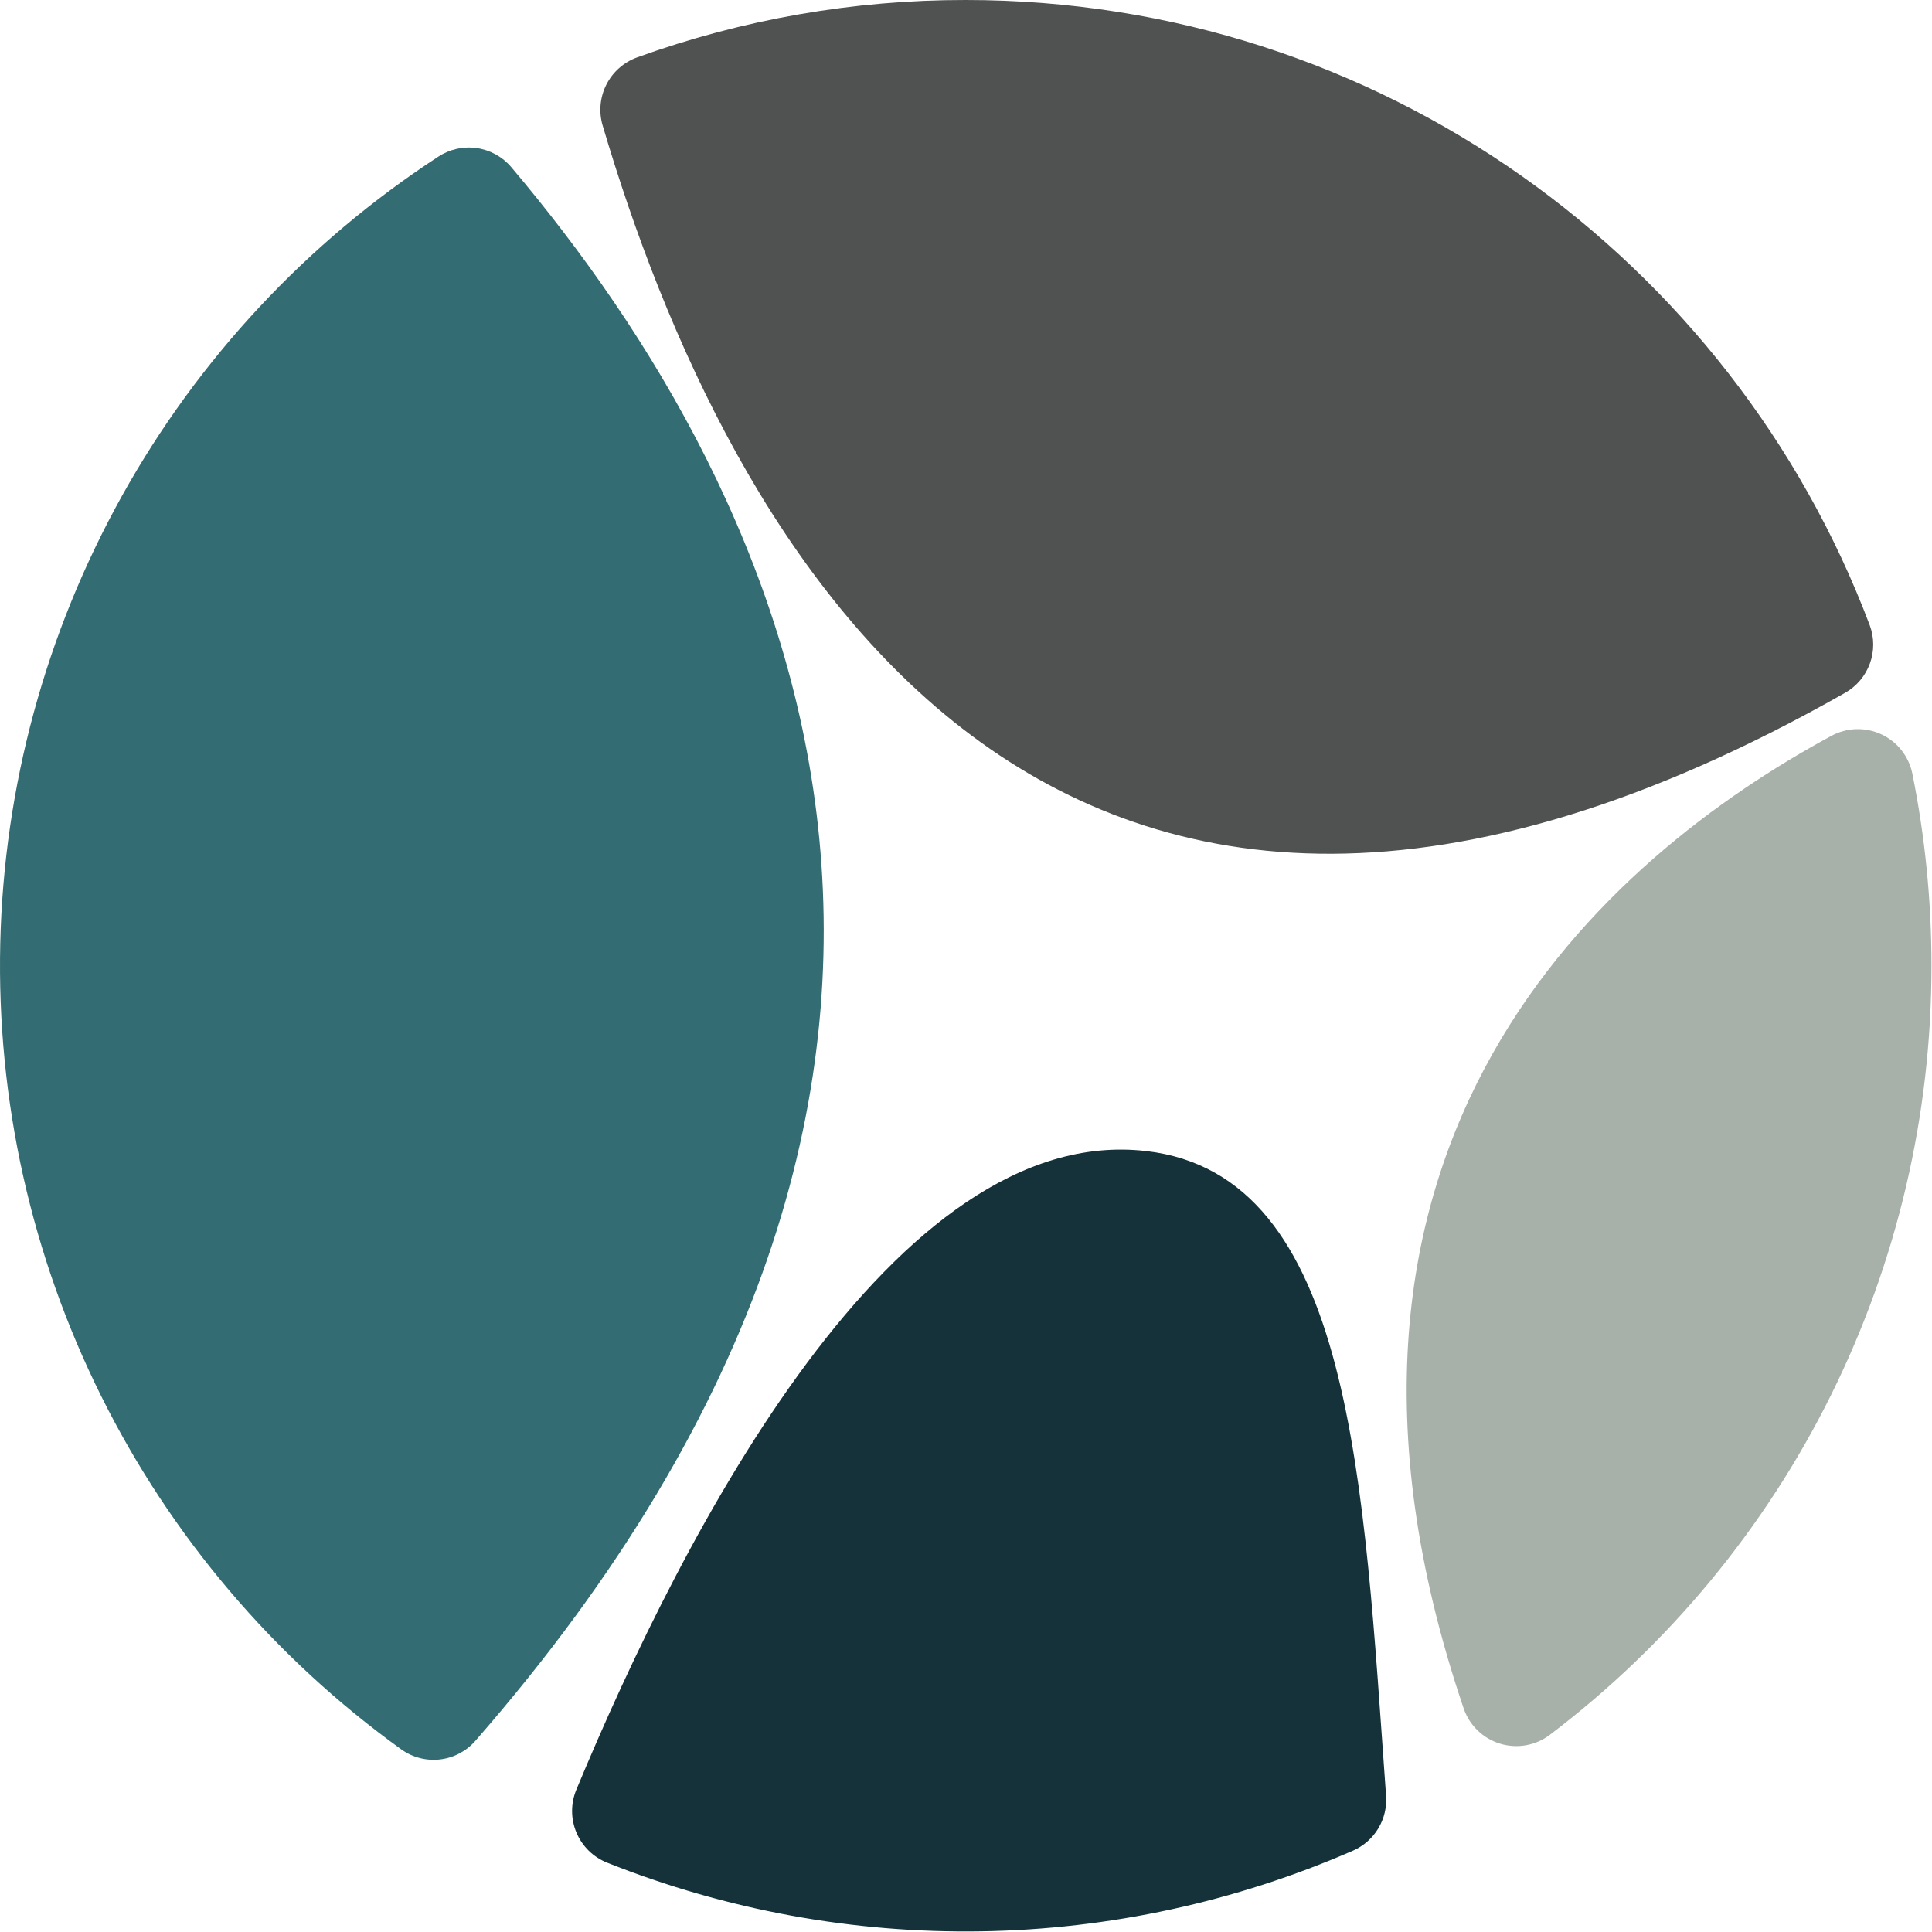 <svg xmlns="http://www.w3.org/2000/svg" fill="none" style="fill: none;" viewBox="0 0 465 465"
    original_string_length="2156">
    <path
        d="M114.432 418.968C112.258 421.471 109.229 423.075 105.936 423.466C102.644 423.856 99.325 423.006 96.625 421.081C65.983 399.016 41.176 369.819 24.352 336.015C7.527 302.21 -0.81 264.816 0.062 227.066C0.934 189.316 10.988 152.347 29.355 119.355C47.723 86.363 73.85 58.342 105.478 37.715C108.202 35.917 111.49 35.177 114.722 35.634C117.953 36.091 120.906 37.714 123.025 40.197C190.561 120.044 255.345 257.537 114.432 418.968Z"
        style="fill: rgb(51, 108, 114);" />
    <path
        d="M333.604 432.211C333.806 434.962 333.152 437.709 331.731 440.073C330.309 442.437 328.191 444.303 325.666 445.414C297.418 457.738 267.007 464.341 236.193 464.84C205.378 465.339 174.769 459.725 146.137 448.322C144.489 447.668 142.987 446.693 141.719 445.454C140.451 444.215 139.442 442.735 138.75 441.103C138.059 439.47 137.698 437.716 137.691 435.943C137.683 434.17 138.027 432.412 138.705 430.774C164.6 368.444 215.413 270.055 275.87 277.04C325.698 282.805 328.149 356.974 333.604 432.211Z"
        style="fill: rgb(21, 50, 58);" />
    <path
        d="M145.054 30.228C144.08 26.95 144.396 23.424 145.937 20.371C147.478 17.319 150.128 14.971 153.344 13.808C178.706 4.641 205.472 -0.032 232.44 0C331.959 0 416.867 62.549 450.012 150.475C451.122 153.452 451.134 156.726 450.046 159.711C448.958 162.695 446.842 165.194 444.077 166.758C252.381 275.581 174.786 130.836 145.054 30.228Z"
        style="fill: rgb(79, 82, 80);" />
    <path
        d="M464.871 232.44C464.902 268.287 456.628 303.653 440.697 335.766C424.766 367.878 401.612 395.863 373.05 417.525C371.362 418.81 369.392 419.676 367.302 420.05C365.213 420.424 363.065 420.295 361.035 419.675C359.005 419.055 357.152 417.961 355.628 416.484C354.104 415.006 352.954 413.187 352.272 411.177C305.949 274.471 387.535 205.955 440.777 177.111C442.617 176.111 444.665 175.557 446.758 175.493C448.85 175.43 450.929 175.858 452.826 176.744C454.723 177.63 456.385 178.949 457.679 180.595C458.973 182.241 459.863 184.167 460.277 186.219C463.341 201.435 464.879 216.919 464.871 232.44Z"
        style="fill: rgb(167, 177, 170);" />
</svg>